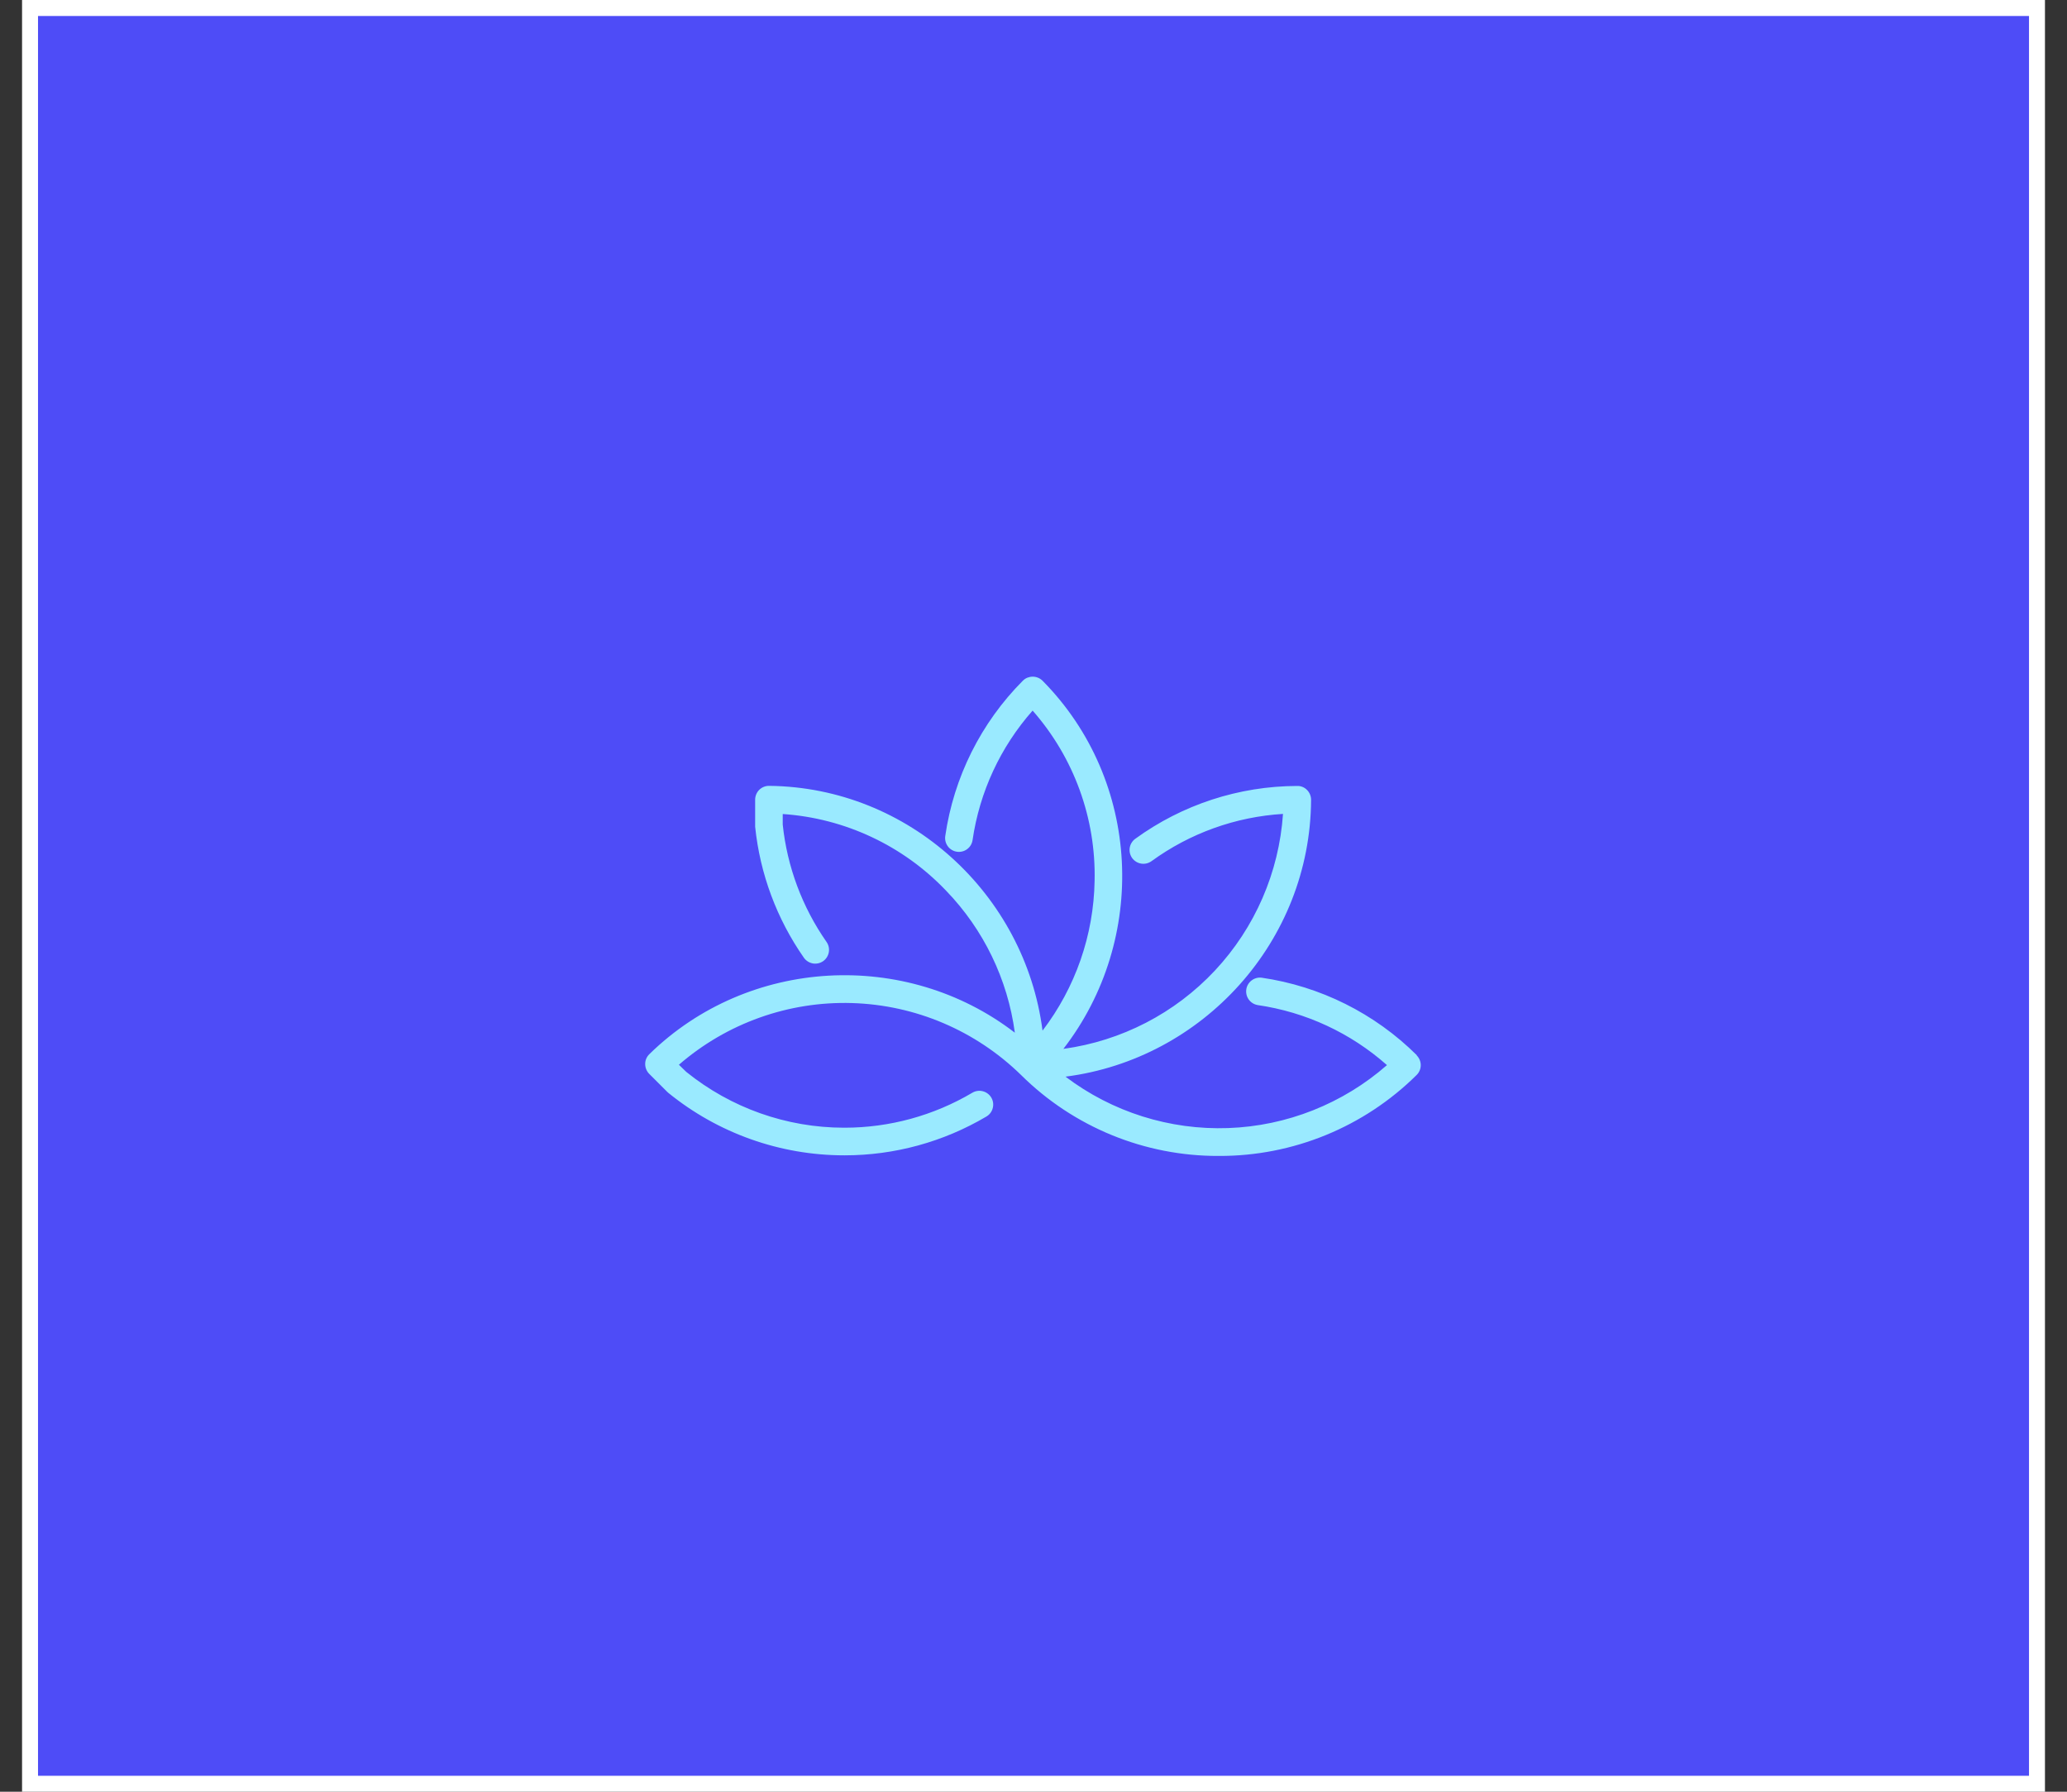 <svg width="75" height="65" viewBox="0 0 75 65" fill="none" xmlns="http://www.w3.org/2000/svg">
<rect x="0" y="0" width="75" height="65" fill="#333333" stroke="none"/>
<rect x="1.09" y="0.29" width="72.821" height="64.421" fill="#4E4CF7"/>
<g clip-path="url(#clip0_906_1729)">
<path d="M51.412 38.284C49.883 36.764 47.906 35.777 45.773 35.468C45.644 35.454 45.514 35.49 45.411 35.57C45.308 35.649 45.239 35.766 45.221 35.894C45.202 36.023 45.234 36.154 45.31 36.26C45.385 36.365 45.499 36.437 45.627 36.461C47.373 36.713 49.006 37.471 50.325 38.64C48.726 40.041 46.692 40.848 44.567 40.924C42.443 41 40.356 40.342 38.661 39.059C43.649 38.42 47.545 34.148 47.572 29.016C47.572 28.883 47.52 28.755 47.427 28.66C47.38 28.611 47.323 28.572 47.26 28.547C47.196 28.521 47.129 28.51 47.061 28.513C44.951 28.519 42.898 29.19 41.192 30.43C41.138 30.469 41.093 30.518 41.059 30.574C41.024 30.63 41.002 30.692 40.991 30.757C40.981 30.822 40.984 30.889 40.999 30.953C41.015 31.017 41.043 31.077 41.081 31.13C41.16 31.237 41.277 31.309 41.408 31.33C41.539 31.351 41.673 31.319 41.781 31.242C43.176 30.227 44.831 29.632 46.553 29.527C46.408 31.648 45.537 33.654 44.085 35.207C42.633 36.76 40.69 37.764 38.584 38.051C41.66 34.075 41.415 28.321 37.827 24.694C37.731 24.6 37.603 24.548 37.47 24.548C37.404 24.548 37.339 24.561 37.277 24.585C37.216 24.61 37.161 24.647 37.114 24.694C35.593 26.221 34.606 28.198 34.298 30.331C34.289 30.396 34.292 30.462 34.308 30.526C34.324 30.59 34.353 30.65 34.392 30.703C34.431 30.756 34.48 30.8 34.537 30.834C34.593 30.867 34.656 30.89 34.721 30.899C34.786 30.909 34.852 30.905 34.916 30.889C34.98 30.873 35.04 30.845 35.093 30.805C35.145 30.766 35.19 30.717 35.224 30.661C35.257 30.604 35.279 30.542 35.289 30.477C35.543 28.732 36.3 27.099 37.468 25.779C38.967 27.483 39.769 29.688 39.717 31.956C39.684 33.922 39.022 35.826 37.828 37.389C37.189 32.436 32.975 28.561 27.908 28.509C27.842 28.508 27.776 28.52 27.714 28.545C27.652 28.57 27.596 28.607 27.549 28.653C27.454 28.748 27.401 28.876 27.4 29.01V29.94C27.4 29.957 27.4 29.973 27.4 29.991C27.576 31.7 28.185 33.336 29.169 34.745C29.245 34.853 29.362 34.927 29.492 34.951C29.623 34.974 29.758 34.945 29.867 34.869C29.976 34.793 30.05 34.676 30.073 34.545C30.096 34.415 30.067 34.28 29.99 34.171C29.109 32.909 28.562 31.445 28.401 29.914V29.531C30.657 29.684 32.773 30.678 34.332 32.316C35.69 33.722 36.563 35.526 36.823 37.464C32.876 34.428 27.156 34.724 23.56 38.244C23.513 38.29 23.475 38.345 23.449 38.406C23.423 38.467 23.41 38.532 23.41 38.599C23.41 38.733 23.462 38.861 23.556 38.957L24.212 39.612L24.252 39.648C26.055 41.113 28.307 41.912 30.63 41.913H30.649C32.458 41.913 34.235 41.426 35.792 40.505C35.849 40.471 35.899 40.427 35.938 40.374C35.978 40.321 36.006 40.261 36.022 40.197C36.039 40.133 36.042 40.067 36.033 40.002C36.024 39.937 36.002 39.874 35.968 39.817C35.935 39.761 35.89 39.711 35.837 39.672C35.785 39.633 35.725 39.604 35.661 39.588C35.597 39.571 35.531 39.567 35.466 39.577C35.4 39.586 35.338 39.608 35.281 39.642C33.878 40.472 32.278 40.91 30.647 40.911H30.622C28.54 40.909 26.521 40.194 24.901 38.886L24.634 38.627C26.372 37.119 28.615 36.319 30.916 36.389C33.217 36.458 35.407 37.391 37.051 39.001C38.959 40.891 41.539 41.946 44.224 41.935C46.911 41.945 49.493 40.889 51.402 38.998C51.449 38.952 51.487 38.896 51.512 38.835C51.538 38.774 51.551 38.708 51.551 38.642C51.551 38.576 51.538 38.51 51.512 38.449C51.487 38.388 51.449 38.332 51.402 38.285L51.412 38.284Z" fill="#9AEAFF"/>
</g>
<rect x="1.09" y="0.29" width="72.821" height="64.421" stroke="white" stroke-width="0.579"/>
<defs>
<clipPath id="clip0_906_1729">
<rect width="28.145" height="17.38" fill="white" transform="translate(23.415 24.553)"/>
</clipPath>
</defs>
</svg>
